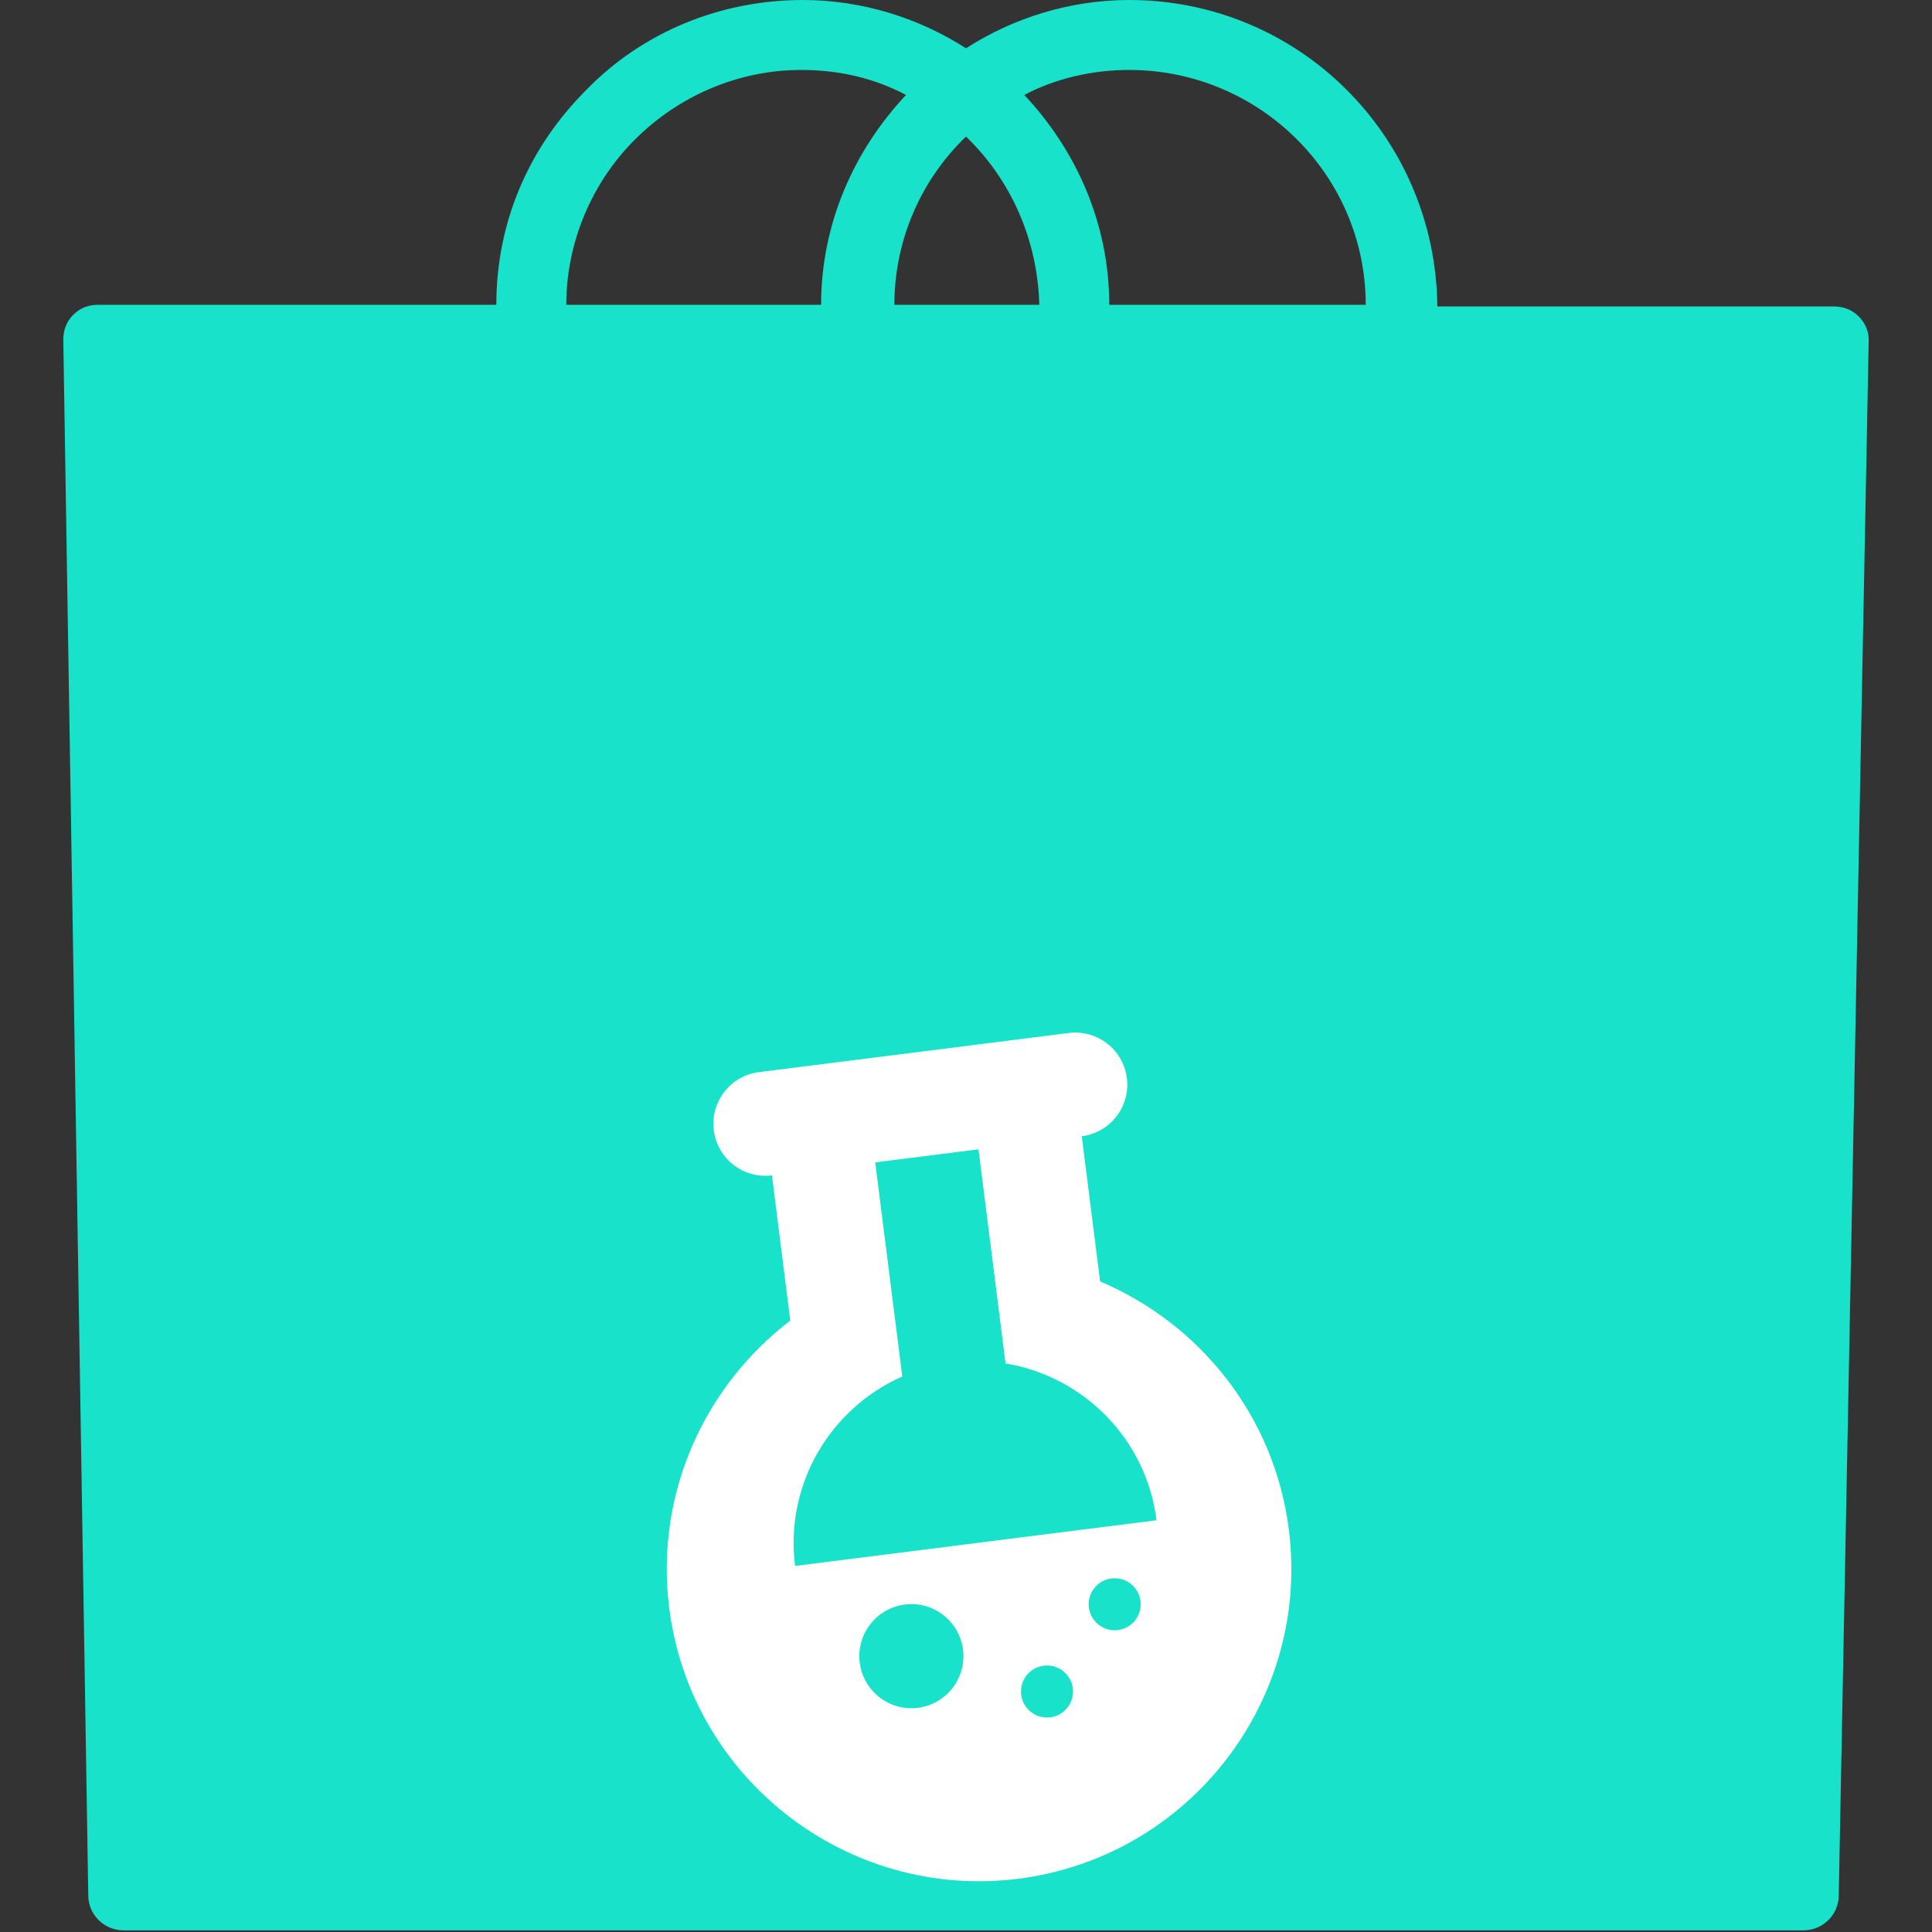 <svg width="116" height="116" viewBox="0 0 116 116" fill="none" xmlns="http://www.w3.org/2000/svg">
<rect x="0" y="0" width="116" height="116" fill="#333333" stroke="none"/>
<path d="M111.6 19C111.2 18.6 110.7 18.4 110.1 18.4H86.3C86.2 8.2 78 0 67.8 0C64.2 0 60.8 1.1 58 2.9C55.2 1.1 51.8 0 48.2 0C43.3 0 38.6 1.9 35.2 5.4C31.7 8.9 29.8 13.4 29.8 18.3H5.9C5.3 18.3 4.8 18.5 4.4 18.9C4 19.3 3.8 19.8 3.8 20.4L5.3 113.8C5.3 115 6.3 115.9 7.4 115.9H108.3C109.4 115.9 110.4 115 110.4 113.8L112.2 20.4C112.2 19.9 112 19.4 111.6 19ZM82 18.3H66.6C66.6 13.4 64.6 9 61.5 5.7C63.4 4.7 65.6 4.2 67.8 4.2C75.6 4.2 82 10.5 82 18.3ZM58 8.2C60.7 10.8 62.3 14.4 62.4 18.3H53.7C53.7 14.4 55.3 10.8 58 8.2ZM38.1 8.4C40.8 5.7 44.4 4.2 48.1 4.2C50.4 4.2 52.5 4.7 54.4 5.7C51.3 9 49.3 13.4 49.3 18.3H34C34 14.6 35.5 11 38.1 8.4ZM8.1 22.6H23.5L22 111.8H9.5L8.1 22.6ZM106.2 111.8H90.4H26.2L27.6 22.6H49.3V37.5C49.3 38.7 50.2 39.6 51.4 39.6C52.6 39.6 53.5 38.7 53.5 37.5V22.6H82V37.5C82 38.7 82.9 39.6 84.1 39.6C85.3 39.6 86.2 38.7 86.2 37.5V22.6H107.9L106.2 111.8Z" fill="#19E2CA"/>
<path d="M108.8 21.2H6.2V113.1H108.8V21.2Z" fill="#19E2CA"/>
<g clip-path="url(#clip0_150_16)">
<path d="M66.052 76.941L64.951 68.223C66.663 68.006 67.876 66.443 67.659 64.731C67.443 63.018 65.879 61.806 64.167 62.022L61.067 62.414L48.666 63.981L45.565 64.372C43.853 64.589 42.64 66.152 42.857 67.865C43.073 69.577 44.636 70.789 46.349 70.573L47.45 79.291C42.307 83.215 39.314 89.684 40.181 96.551C41.477 106.808 50.877 114.099 61.134 112.803C71.391 111.507 78.682 102.107 77.386 91.85C76.518 84.983 72.01 79.462 66.052 76.941ZM55.112 102.539C53.4 102.756 51.837 101.543 51.62 99.831C51.404 98.118 52.617 96.555 54.329 96.338C56.041 96.122 57.605 97.335 57.821 99.047C58.037 100.759 56.825 102.323 55.112 102.539ZM63.059 103.11C62.203 103.218 61.421 102.612 61.313 101.756C61.205 100.9 61.811 100.118 62.667 100.01C63.524 99.901 64.305 100.508 64.413 101.364C64.522 102.22 63.915 103.002 63.059 103.11ZM67.122 97.872C66.266 97.98 65.484 97.374 65.376 96.518C65.268 95.662 65.874 94.88 66.73 94.772C67.587 94.663 68.368 95.27 68.476 96.126C68.585 96.982 67.978 97.764 67.122 97.872ZM47.736 94.022C47.115 89.107 49.861 84.547 54.174 82.646L52.549 69.79L58.75 69.006L60.374 81.863C65.024 82.631 68.818 86.365 69.439 91.279L47.736 94.022Z" fill="white"/>
</g>
<defs>
<clipPath id="clip0_150_16">
<rect width="50" height="50" fill="white" transform="translate(30.064 66.331) rotate(-7.201)"/>
</clipPath>
</defs>
</svg>
